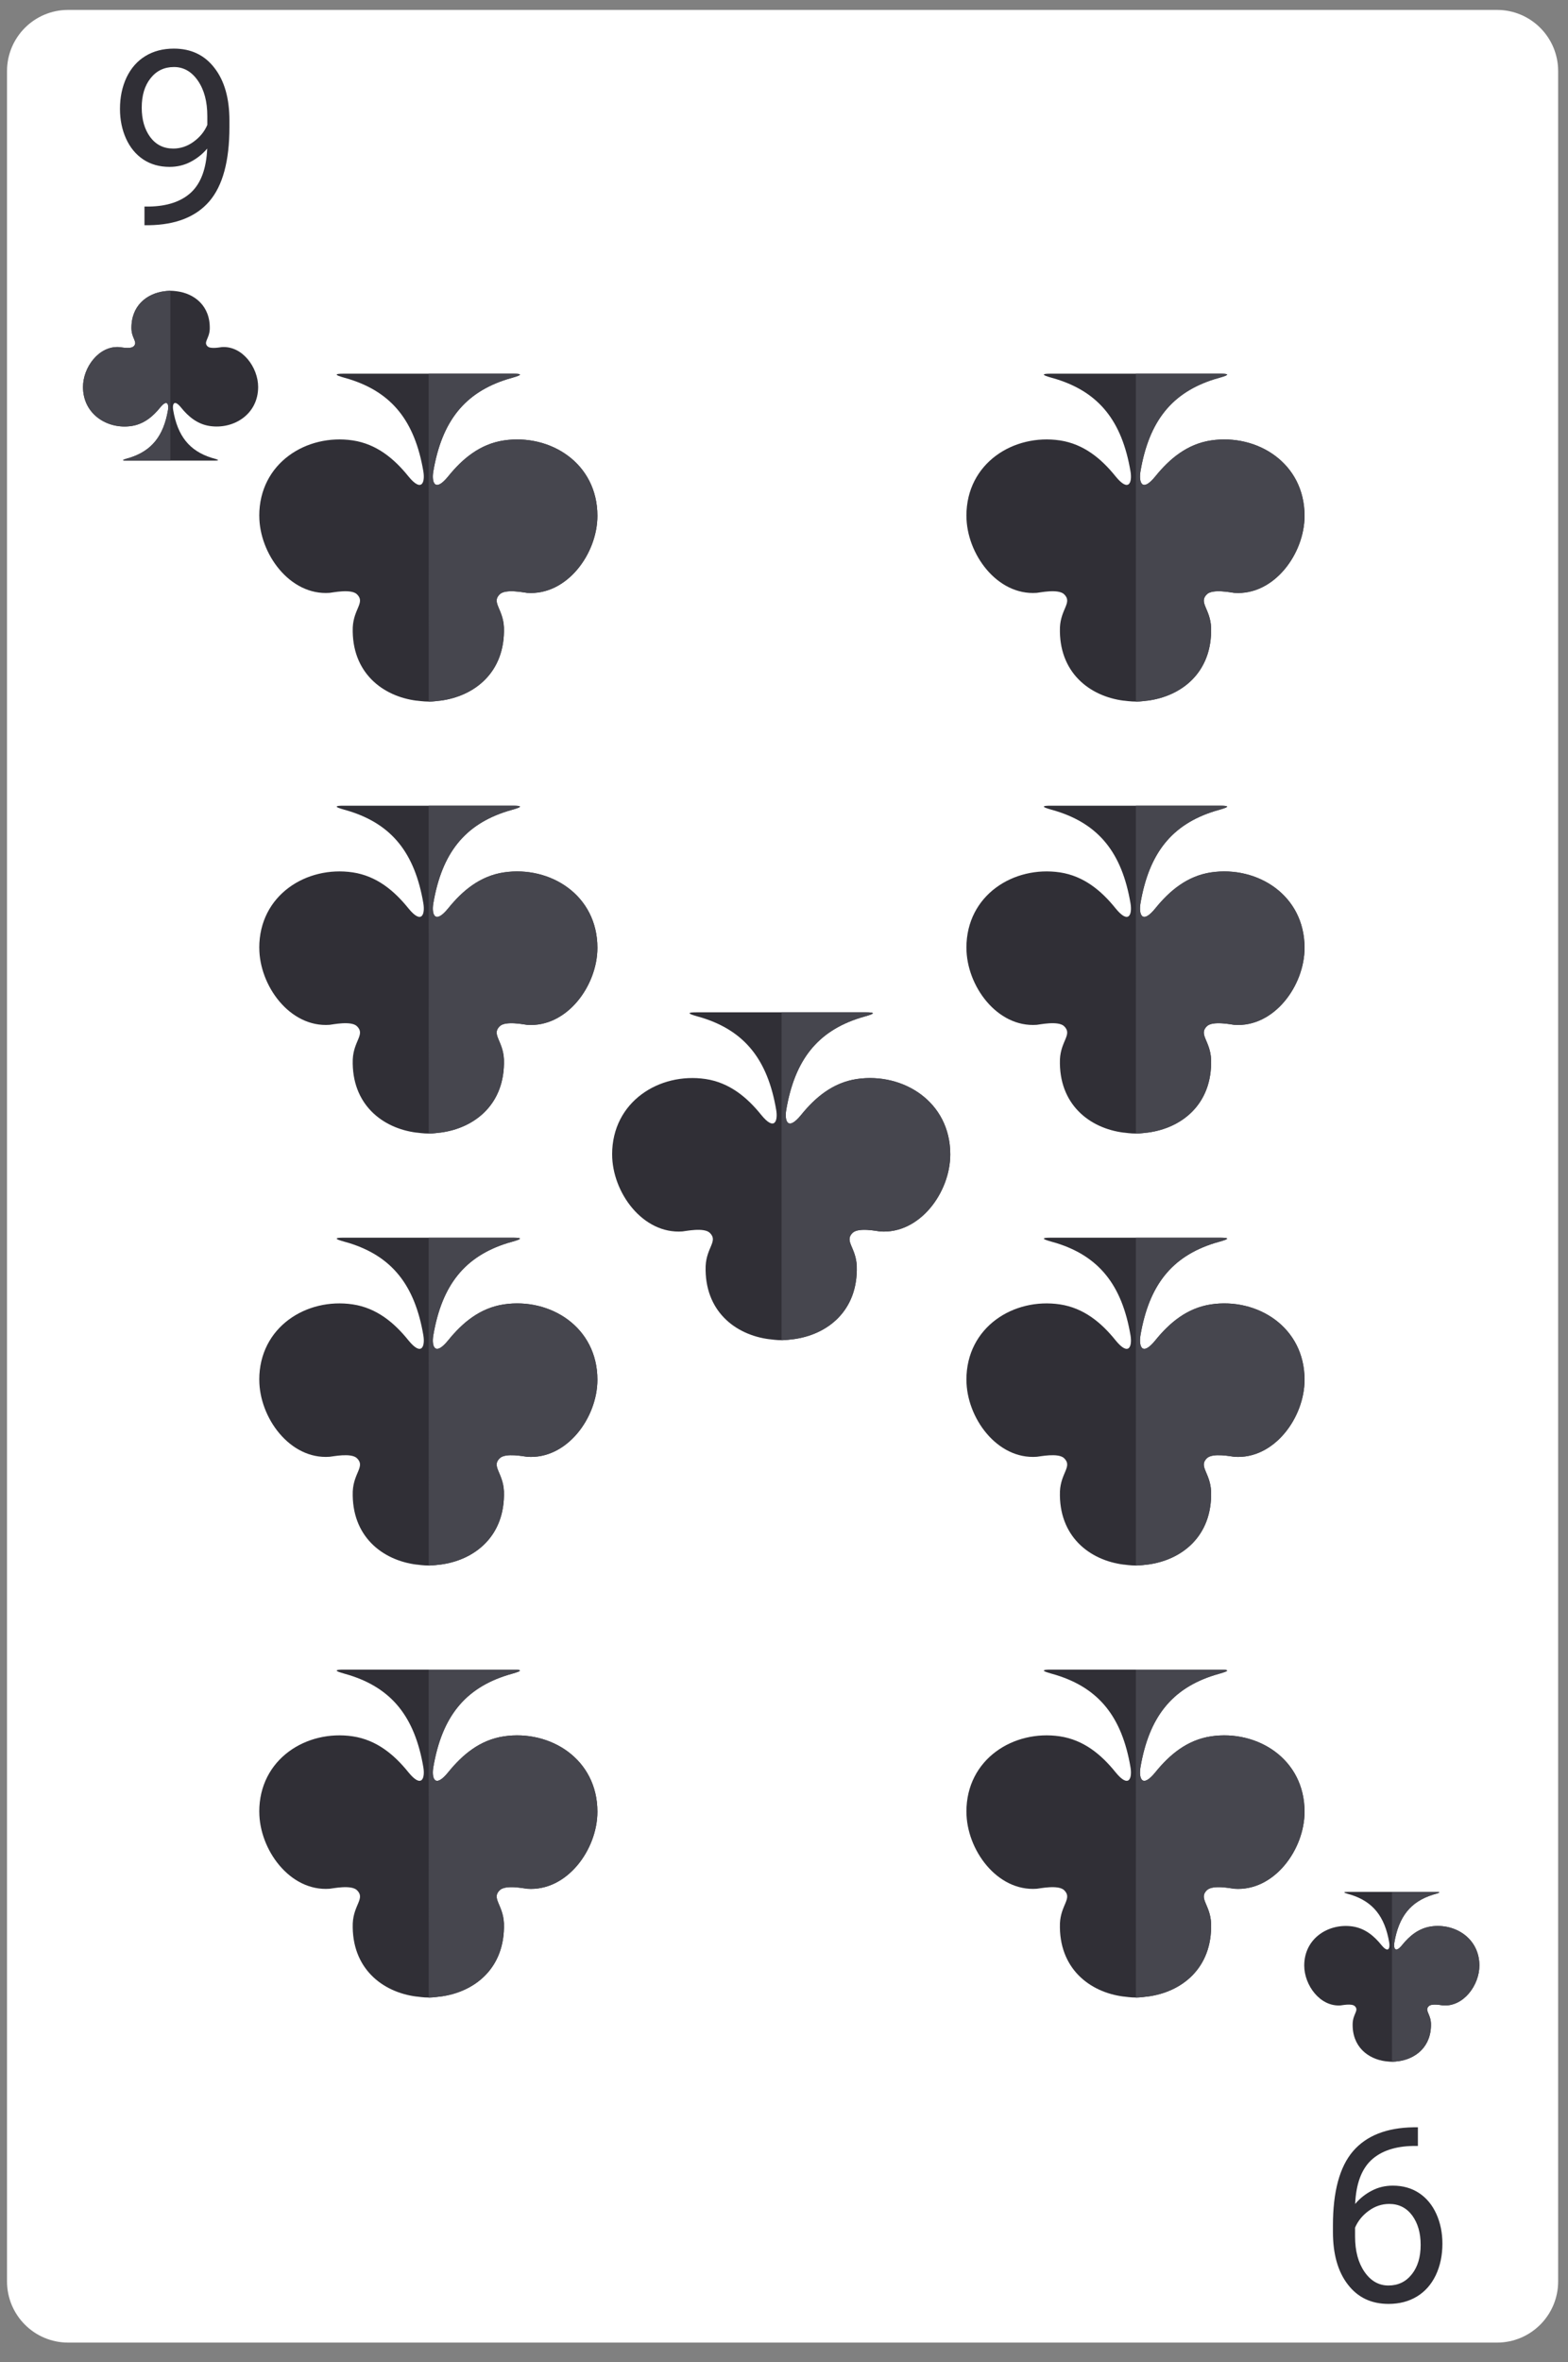 <svg fill="none" height="140" viewBox="0 0 93 140" width="93" xmlns="http://www.w3.org/2000/svg"><rect x="0" y="0" width="93" height="140" fill="#808080" stroke="none"/><path d="m.416 4.216c0-2.005 1.622-3.628 3.623-3.628h84.754c2 0 3.623 1.623 3.623 3.628v130.989c0 2.004-1.623 3.628-3.623 3.628h-84.754c-2 0-3.623-1.624-3.623-3.628z" fill="#fff"/><path d="m57.319 107.369c0-3.124 2.807-4.872 5.545-4.465 1.413.212 2.456 1.081 3.299 2.127.8.984.999.35.888-.296-.507-2.979-1.864-4.67-4.392-5.46-.253-.084-1.316-.324-.347-.324h10.067c.972 0-.091.24-.343.324-2.527.79-3.884 2.481-4.393 5.46-.108.646.088 1.28.885.296.848-1.046 1.888-1.915 3.303-2.127 2.737-.404 5.544 1.341 5.544 4.465v.004c0 2.242-1.809 4.736-4.169 4.564-.161-.013-1.279-.254-1.625.086-.503.489.2.853.251 1.968v.004c.076 2.656-1.748 4.076-3.789 4.333v-.003c0 .003-.443.059-.64.059-.364.003-.652-.052-.752-.059v.003c-2.036-.257-3.864-1.68-3.785-4.333v-.004c.052-1.115.752-1.479.251-1.968-.347-.34-1.468-.096-1.625-.086-2.359.172-4.171-2.322-4.171-4.564z" fill="#302f36"/><path d="m67.37 118.384h.032c.197 0 .64-.056.64-.059v.003c2.041-.257 3.865-1.676 3.789-4.333v-.004c-.051-1.115-.753-1.479-.251-1.968.347-.34 1.464-.099 1.625-.086 2.36.172 4.169-2.322 4.169-4.564v-.004c0-3.124-2.807-4.869-5.544-4.465-1.415.212-2.455 1.081-3.303 2.127-.797.984-.993.35-.885-.296.509-2.979 1.867-4.67 4.393-5.46.252-.084 1.315-.324.343-.324h-5.009z" fill="#46464e"/><path d="m15.377 107.369c0-3.124 2.805-4.872 5.544-4.465 1.415.212 2.456 1.081 3.3 2.127.799.984.997.35.888-.296-.508-2.979-1.865-4.67-4.393-5.46-.252-.084-1.316-.324-.347-.324h10.068c.971 0-.092.24-.343.324-2.527.79-3.885 2.481-4.393 5.46-.109.646.087 1.28.885.296.847-1.046 1.885-1.915 3.303-2.127 2.737-.404 5.544 1.341 5.544 4.465v.004c0 2.242-1.809 4.736-4.169 4.564-.163-.013-1.279-.254-1.625.086-.504.489.199.853.251 1.968v.004c.076 2.656-1.751 4.076-3.789 4.333v-.003c0 .003-.443.059-.641.059-.363.003-.652-.052-.751-.059v.003c-2.036-.257-3.864-1.68-3.787-4.333v-.004c.052-1.115.752-1.479.251-1.968-.345-.34-1.467-.096-1.625-.086-2.357.172-4.169-2.322-4.169-4.564z" fill="#302f36"/><path d="m25.427 118.384h.032c.199 0 .641-.056.641-.059v.003c2.039-.257 3.865-1.676 3.789-4.333v-.004c-.052-1.115-.755-1.479-.251-1.968.347-.34 1.463-.099 1.625-.086 2.36.172 4.169-2.322 4.169-4.564v-.004c0-3.124-2.807-4.869-5.544-4.465-1.417.212-2.456 1.081-3.303 2.127-.799.984-.995.35-.885-.296.508-2.979 1.867-4.67 4.393-5.46.251-.084 1.313-.324.343-.324h-5.011z" fill="#46464e"/><path d="m15.311 22.935c0 1.62-1.452 2.524-2.871 2.313-.732-.109-1.272-.56-1.708-1.103-.415-.507-.519-.179-.461.155.263 1.544.967 2.419 2.275 2.831.132.041.683.167.18.167h-5.215c-.501 0 .048-.125.179-.167 1.308-.412 2.011-1.287 2.275-2.831.057-.333-.045-.661-.459-.155-.439.543-.976.993-1.709 1.103-1.419.211-2.873-.693-2.873-2.313 0-1.161.939-2.453 2.16-2.364.084.008.664.129.843-.044.261-.256-.104-.444-.129-1.021-.04-1.377.905-2.112 1.961-2.245 0 0 .229-.028.332-.028.189-.003.337.025.389.028 1.055.133 2.001.871 1.961 2.245-.027.577-.389.765-.131 1.021.18.173.761.049.841.044 1.223-.089 2.16 1.203 2.16 2.364z" fill="#302f36"/><path d="m10.105 17.232c-.005 0-.011 0-.016 0-.103 0-.332.028-.332.028-1.056.133-2.001.868-1.961 2.245.025.577.391.765.129 1.021-.179.173-.759.052-.843.044-1.221-.089-2.16 1.203-2.16 2.364 0 1.62 1.455 2.524 2.873 2.313.733-.109 1.271-.56 1.709-1.103.413-.507.516-.179.459.155-.264 1.544-.967 2.419-2.275 2.831-.131.041-.68.167-.179.167h2.595z" fill="#46464e"/><path d="m77.356 116.485c0-1.617 1.452-2.524 2.872-2.313.731.111 1.271.56 1.708 1.103.415.508.517.18.46-.154-.263-1.544-.967-2.418-2.275-2.829-.132-.043-.683-.168-.18-.168h5.215c.503 0-.048.125-.179.168-1.308.411-2.011 1.285-2.275 2.829-.057.334.045.662.459.154.439-.543.977-.992 1.711-1.103 1.417-.209 2.872.696 2.872 2.313v.002c0 1.162-.939 2.453-2.16 2.364-.084-.008-.663-.131-.841.044-.263.254.103.442.129 1.02v.002c.04 1.375-.905 2.111-1.963 2.246v-.003c0 .003-.229.031-.332.031-.188.001-.337-.027-.388-.031v.003c-1.056-.135-2.003-.872-1.961-2.246v-.002c.025-.578.388-.766.129-1.02-.179-.175-.761-.05-.841-.044-1.223.089-2.16-1.202-2.16-2.364z" fill="#302f36"/><path d="m82.561 122.191h.016c.103 0 .332-.028.332-.031v.003c1.057-.135 2.003-.871 1.963-2.246v-.002c-.027-.578-.392-.766-.129-1.02.179-.175.757-.052.841-.044 1.221.089 2.16-1.202 2.16-2.364v-.002c0-1.617-1.455-2.522-2.872-2.313-.733.111-1.272.56-1.711 1.103-.413.508-.516.18-.459-.154.264-1.544.967-2.418 2.275-2.829.131-.043.681-.168.179-.168h-2.595z" fill="#46464e"/><g fill="#302f36"><path d="m80.378 130.616c.274-.326.602-.588.985-.786.378-.199.794-.298 1.247-.298.595 0 1.115.147 1.559.44.439.292.78.703 1.021 1.233.241.534.361 1.122.361 1.764 0 .69-.13 1.311-.39 1.864-.265.553-.638.976-1.12 1.269s-1.044.439-1.687.439c-1.021 0-1.824-.383-2.41-1.148-.591-.761-.886-1.8-.886-3.118v-.383c0-2.008.397-3.475 1.191-4.401.794-.921 1.992-1.394 3.593-1.417h.255v1.105h-.276c-1.082.019-1.913.3-2.495.844-.581.548-.898 1.412-.95 2.593zm2.02 0c-.439 0-.843.135-1.212.404-.373.27-.645.603-.815 1v.524c0 .86.187 1.559.56 2.098.373.538.846.808 1.417.808.576 0 1.039-.222 1.389-.666.35-.44.524-1.021.524-1.744 0-.704-.168-1.285-.503-1.743-.34-.454-.794-.681-1.361-.681z"/><path d="m12.289 8.805c-.274.326-.602.588-.985.787-.378.198-.794.298-1.247.298-.595 0-1.115-.146-1.559-.439-.439-.293-.78-.704-1.021-1.233-.241-.534-.361-1.122-.361-1.765 0-.69.13-1.311.39-1.864.265-.553.638-.976 1.12-1.269.482-.293 1.044-.439 1.687-.439 1.02 0 1.824.383 2.409 1.148.591.761.886 1.8.886 3.118v.383c0 2.008-.397 3.475-1.191 4.401-.794.921-1.992 1.394-3.593 1.417h-.255v-1.106h.276c1.082-.019 1.913-.3 2.495-.843.581-.548.898-1.413.95-2.594zm-2.02 0c.439 0 .843-.135 1.212-.404.373-.269.645-.602.815-.999v-.524c0-.86-.187-1.559-.56-2.098-.373-.539-.846-.808-1.417-.808-.576 0-1.039.222-1.389.666-.35.439-.524 1.021-.524 1.743 0 .704.168 1.285.503 1.743.34.454.794.68 1.361.68z"/><path d="m36.306 68.413c0-3.124 2.805-4.872 5.545-4.465 1.412.213 2.455 1.08 3.299 2.127.799.984.997.351.887-.296-.507-2.979-1.864-4.669-4.392-5.461-.253-.083-1.316-.323-.345-.323h10.067c.971 0-.092.24-.341.323-2.528.792-3.885 2.483-4.393 5.461-.109.647.085 1.28.884.296.847-1.047 1.887-1.913 3.301-2.127 2.737-.404 5.545 1.341 5.545 4.465v.003c0 2.244-1.809 4.736-4.168 4.565-.164-.015-1.28-.255-1.627.085-.504.489.199.853.249 1.968v.004c.077 2.656-1.748 4.075-3.788 4.333v-.003c0 .003-.444.059-.641.059-.363.003-.651-.052-.751-.059v.003c-2.037-.259-3.864-1.68-3.785-4.333v-.004c.052-1.115.751-1.479.249-1.968-.345-.34-1.467-.096-1.625-.085-2.359.171-4.169-2.321-4.169-4.565z"/></g><path d="m46.356 79.428h.031c.197 0 .641-.056.641-.059v.003c2.04-.259 3.865-1.676 3.788-4.333v-.004c-.051-1.115-.753-1.479-.249-1.968.347-.34 1.463-.1 1.627-.085 2.359.171 4.168-2.321 4.168-4.565v-.003c0-3.124-2.808-4.869-5.545-4.465-1.415.213-2.455 1.081-3.301 2.127-.799.984-.993.351-.884-.296.508-2.979 1.865-4.669 4.393-5.461.249-.083 1.312-.323.341-.323h-5.009z" fill="#46464e"/><path d="m57.319 81.769c0-3.124 2.807-4.873 5.545-4.465 1.413.212 2.456 1.08 3.299 2.127.8.984.999.349.888-.296-.507-2.979-1.864-4.671-4.392-5.463-.253-.081-1.316-.321-.347-.321h10.067c.972 0-.091.24-.343.321-2.527.792-3.884 2.484-4.393 5.463-.108.645.088 1.28.885.296.848-1.047 1.888-1.915 3.303-2.127 2.737-.405 5.544 1.341 5.544 4.465v.003c0 2.243-1.809 4.735-4.169 4.564-.161-.013-1.279-.253-1.625.087-.503.489.2.853.251 1.967v.004c.076 2.657-1.748 4.076-3.789 4.333v-.003c0 .003-.443.057-.64.057-.364.004-.652-.051-.752-.057v.003c-2.036-.257-3.864-1.679-3.785-4.333v-.004c.052-1.113.752-1.477.251-1.967-.347-.34-1.468-.096-1.625-.087-2.359.171-4.171-2.321-4.171-4.564z" fill="#302f36"/><path d="m67.37 92.781h.032c.197 0 .64-.055.64-.057v.003c2.041-.257 3.865-1.675 3.789-4.333v-.004c-.051-1.113-.753-1.477-.251-1.967.347-.34 1.464-.1 1.625-.087 2.36.171 4.169-2.321 4.169-4.564v-.003c0-3.124-2.807-4.871-5.544-4.465-1.415.212-2.455 1.081-3.303 2.127-.797.984-.993.349-.885-.296.509-2.979 1.867-4.671 4.393-5.463.252-.081 1.315-.321.343-.321h-5.009z" fill="#46464e"/><path d="m15.377 81.769c0-3.124 2.805-4.873 5.544-4.465 1.415.212 2.456 1.08 3.3 2.127.799.984.997.349.888-.296-.508-2.979-1.865-4.671-4.393-5.463-.252-.081-1.316-.321-.347-.321h10.068c.971 0-.092.24-.343.321-2.527.792-3.885 2.484-4.393 5.463-.109.645.087 1.28.885.296.847-1.047 1.885-1.915 3.303-2.127 2.737-.405 5.544 1.341 5.544 4.465v.003c0 2.243-1.809 4.735-4.169 4.564-.163-.013-1.279-.253-1.625.087-.504.489.199.853.251 1.967v.004c.076 2.657-1.751 4.076-3.789 4.333v-.003c0 .003-.443.057-.641.057-.363.004-.652-.051-.751-.057v.003c-2.036-.257-3.864-1.679-3.787-4.333v-.004c.052-1.113.752-1.477.251-1.967-.345-.34-1.467-.096-1.625-.087-2.357.171-4.169-2.321-4.169-4.564z" fill="#302f36"/><path d="m25.427 92.781h.032c.199 0 .641-.055.641-.057v.003c2.039-.257 3.865-1.675 3.789-4.333v-.004c-.052-1.113-.755-1.477-.251-1.967.347-.34 1.463-.1 1.625-.087 2.36.171 4.169-2.321 4.169-4.564v-.003c0-3.124-2.807-4.871-5.544-4.465-1.417.212-2.456 1.081-3.303 2.127-.799.984-.995.349-.885-.296.508-2.979 1.867-4.671 4.393-5.463.251-.081 1.313-.321.343-.321h-5.011z" fill="#46464e"/><path d="m57.319 56.169c0-3.125 2.807-4.872 5.545-4.467 1.413.213 2.456 1.081 3.299 2.128.8.984.999.349.888-.297-.507-2.979-1.864-4.669-4.392-5.46-.253-.084-1.316-.324-.347-.324h10.067c.972 0-.091.24-.343.324-2.527.791-3.884 2.481-4.393 5.46-.108.647.088 1.281.885.297.848-1.047 1.888-1.915 3.303-2.128 2.737-.403 5.544 1.341 5.544 4.467v.003c0 2.243-1.809 4.735-4.169 4.565-.161-.016-1.279-.256-1.625.083-.503.492.2.855.251 1.969v.005c.076 2.655-1.748 4.075-3.789 4.332v-.003c0 .003-.443.057-.64.057-.364.004-.652-.051-.752-.057v.003c-2.036-.257-3.864-1.68-3.785-4.332v-.005c.052-1.115.752-1.477.251-1.969-.347-.339-1.468-.096-1.625-.083-2.359.169-4.171-2.323-4.171-4.565z" fill="#302f36"/><path d="m67.37 67.181h.032c.197 0 .64-.055.64-.057v.003c2.041-.257 3.865-1.676 3.789-4.332v-.005c-.051-1.115-.753-1.477-.251-1.969.347-.339 1.464-.099 1.625-.083 2.36.169 4.169-2.323 4.169-4.565v-.003c0-3.125-2.807-4.869-5.544-4.467-1.415.213-2.455 1.081-3.303 2.128-.797.984-.993.349-.885-.297.509-2.979 1.867-4.669 4.393-5.46.252-.084 1.315-.324.343-.324h-5.009z" fill="#46464e"/><path d="m15.377 56.169c0-3.125 2.805-4.872 5.544-4.467 1.415.213 2.456 1.081 3.3 2.128.799.984.997.349.888-.297-.508-2.979-1.865-4.669-4.393-5.46-.252-.084-1.316-.324-.347-.324h10.068c.971 0-.092.24-.343.324-2.527.791-3.885 2.481-4.393 5.46-.109.647.087 1.281.885.297.847-1.047 1.885-1.915 3.303-2.128 2.737-.403 5.544 1.341 5.544 4.467v.003c0 2.243-1.809 4.735-4.169 4.565-.163-.016-1.279-.256-1.625.083-.504.492.199.855.251 1.969v.005c.076 2.655-1.751 4.075-3.789 4.332v-.003c0 .003-.443.057-.641.057-.363.004-.652-.051-.751-.057v.003c-2.036-.257-3.864-1.68-3.787-4.332v-.005c.052-1.115.752-1.477.251-1.969-.345-.339-1.467-.096-1.625-.083-2.357.169-4.169-2.323-4.169-4.565z" fill="#302f36"/><path d="m25.427 67.181h.032c.199 0 .641-.055.641-.057v.003c2.039-.257 3.865-1.676 3.789-4.332v-.005c-.052-1.115-.755-1.477-.251-1.969.347-.339 1.463-.099 1.625-.083 2.36.169 4.169-2.323 4.169-4.565v-.003c0-3.125-2.807-4.869-5.544-4.467-1.417.213-2.456 1.081-3.303 2.128-.799.984-.995.349-.885-.297.508-2.979 1.867-4.669 4.393-5.46.251-.084 1.313-.324.343-.324h-5.011z" fill="#46464e"/><path d="m57.319 30.568c0-3.125 2.807-4.873 5.545-4.467 1.413.213 2.456 1.081 3.299 2.128.8.984.999.349.888-.295-.507-2.981-1.864-4.672-4.392-5.463-.253-.084-1.316-.324-.347-.324h10.067c.972 0-.091.24-.343.324-2.527.791-3.884 2.481-4.393 5.463-.108.644.088 1.279.885.295.848-1.047 1.888-1.915 3.303-2.128 2.737-.404 5.544 1.341 5.544 4.467v.003c0 2.241-1.809 4.736-4.169 4.565-.161-.013-1.279-.256-1.625.085-.503.489.2.852.251 1.967v.005c.076 2.656-1.748 4.075-3.789 4.333v-.003c0 .003-.443.057-.64.057-.364.001-.652-.051-.752-.057v.003c-2.036-.259-3.864-1.68-3.785-4.333v-.005c.052-1.115.752-1.477.251-1.967-.347-.341-1.468-.096-1.625-.085-2.359.171-4.171-2.324-4.171-4.565z" fill="#302f36"/><path d="m67.37 41.581h.032c.197 0 .64-.055.64-.057v.003c2.041-.259 3.865-1.677 3.789-4.333v-.005c-.051-1.115-.753-1.477-.251-1.967.347-.341 1.464-.099 1.625-.085 2.36.171 4.169-2.324 4.169-4.565v-.003c0-3.125-2.807-4.871-5.544-4.467-1.415.213-2.455 1.081-3.303 2.128-.797.984-.993.349-.885-.295.509-2.981 1.867-4.672 4.393-5.463.252-.084 1.315-.324.343-.324h-5.009z" fill="#46464e"/><path d="m15.377 30.568c0-3.125 2.805-4.873 5.544-4.467 1.415.213 2.456 1.081 3.3 2.128.799.984.997.349.888-.295-.508-2.981-1.865-4.672-4.393-5.463-.252-.084-1.316-.324-.347-.324h10.068c.971 0-.092.24-.343.324-2.527.791-3.885 2.481-4.393 5.463-.109.644.087 1.279.885.295.847-1.047 1.885-1.915 3.303-2.128 2.737-.404 5.544 1.341 5.544 4.467v.003c0 2.241-1.809 4.736-4.169 4.565-.163-.013-1.279-.256-1.625.085-.504.489.199.852.251 1.967v.005c.076 2.656-1.751 4.075-3.789 4.333v-.003c0 .003-.443.057-.641.057-.363.001-.652-.051-.751-.057v.003c-2.036-.259-3.864-1.68-3.787-4.333v-.005c.052-1.115.752-1.477.251-1.967-.345-.341-1.467-.096-1.625-.085-2.357.171-4.169-2.324-4.169-4.565z" fill="#302f36"/><path d="m25.427 41.581h.032c.199 0 .641-.055.641-.057v.003c2.039-.259 3.865-1.677 3.789-4.333v-.005c-.052-1.115-.755-1.477-.251-1.967.347-.341 1.463-.099 1.625-.085 2.36.171 4.169-2.324 4.169-4.565v-.003c0-3.125-2.807-4.871-5.544-4.467-1.417.213-2.456 1.081-3.303 2.128-.799.984-.995.349-.885-.295.508-2.981 1.867-4.672 4.393-5.463.251-.084 1.313-.324.343-.324h-5.011z" fill="#46464e"/></svg>